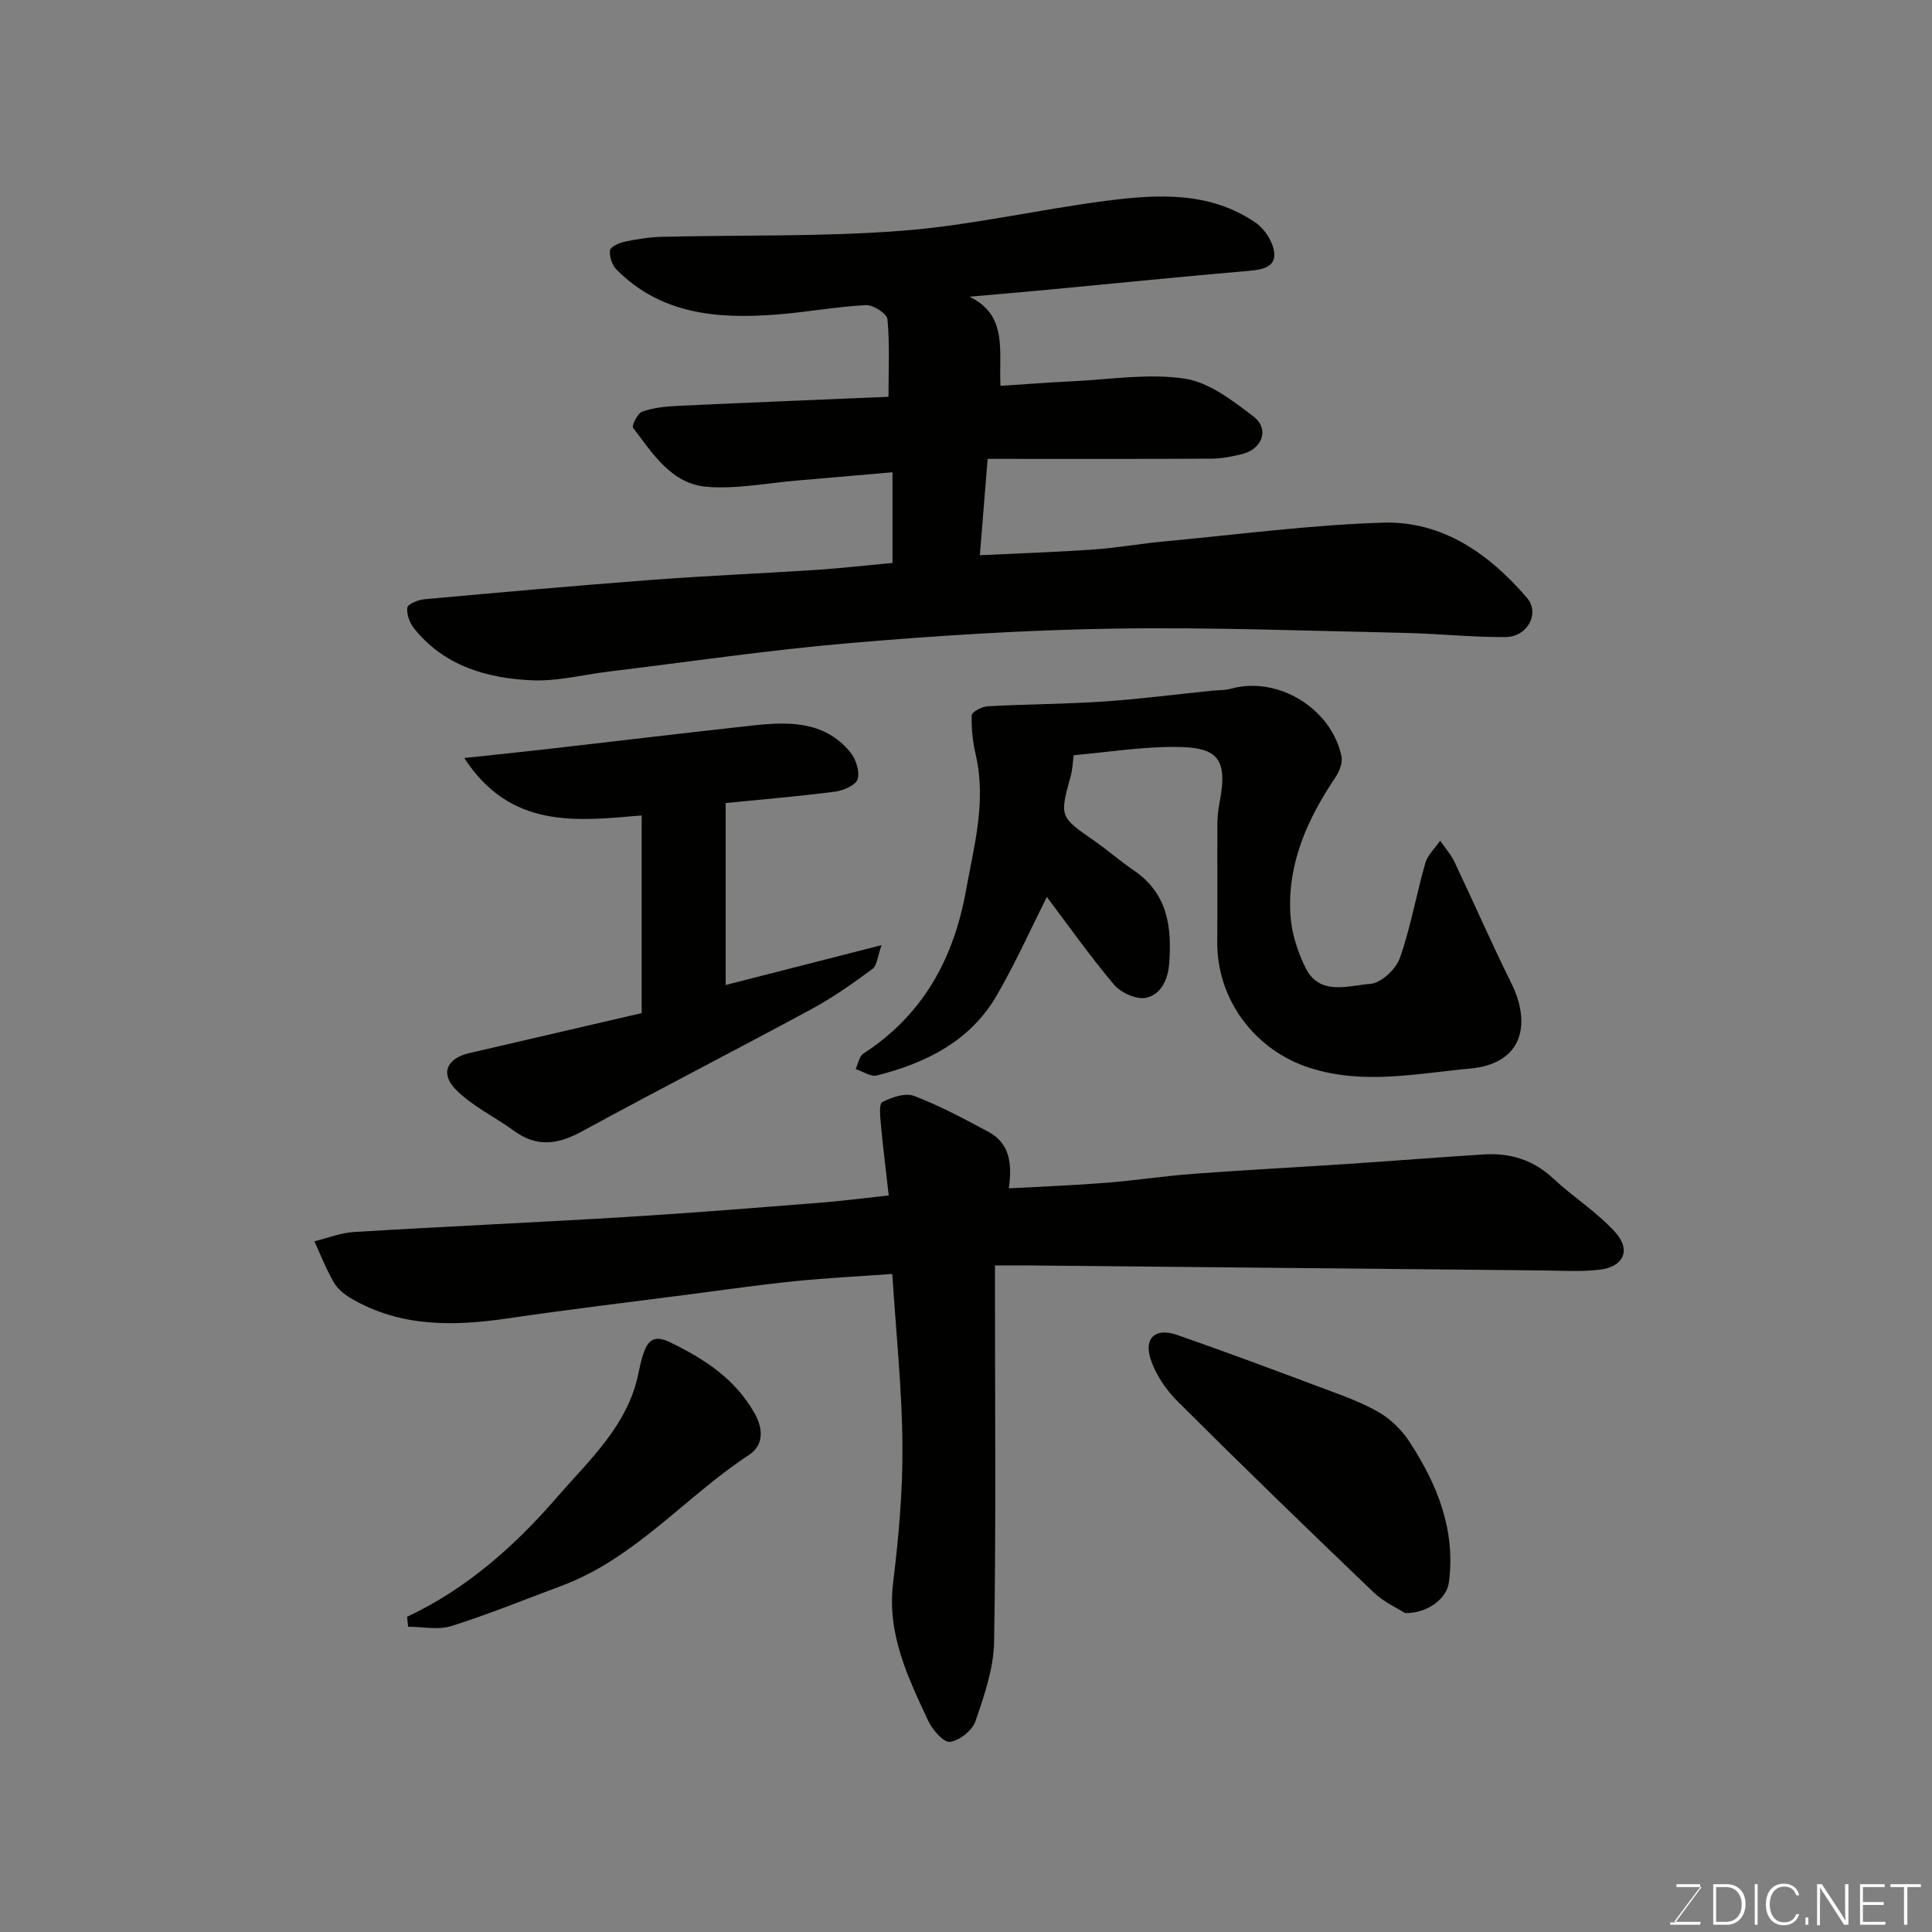 <svg enable-background="new 0 0 400 400" viewBox="0 0 400 400" xmlns="http://www.w3.org/2000/svg"><rect x="0" y="0" width="400" height="400" fill="#808080" stroke="none"/><path d="m184.78 116.55c0-6.17 0-12.11 0-18.77-6.77.59-13.26 1.16-19.76 1.71-6.23.52-12.53 1.8-18.68 1.3-7.32-.6-11.22-6.88-15.27-12.23-.33-.44.93-2.99 1.89-3.33 2.26-.8 4.78-1.08 7.21-1.19 14.36-.68 28.73-1.25 43.78-1.89 0-5.57.28-10.85-.21-16.06-.11-1.16-2.97-3-4.48-2.92-6.21.33-12.37 1.49-18.58 1.96-12.11.92-23.82-.01-33.04-9.32-.92-.92-1.49-2.68-1.35-3.96.07-.72 1.86-1.56 2.99-1.8 2.54-.53 5.15-.95 7.75-1.02 16.6-.41 33.26.02 49.79-1.26 14.13-1.1 28.08-4.37 42.17-6.19 10.66-1.38 21.49-2 30.99 4.54 1.87 1.29 3.58 3.95 3.83 6.15.34 3.04-2.44 3.56-5.2 3.8-13.9 1.2-27.79 2.61-41.68 3.92-5.25.5-10.51.93-16.22 1.44 8.08 3.87 6.03 11.34 6.43 18.45 5.05-.32 9.89-.7 14.74-.93 7.79-.37 15.74-1.68 23.33-.57 5.07.74 9.97 4.54 14.29 7.83 3.39 2.58 1.87 6.79-2.36 7.81-2.05.49-4.17.93-6.26.94-15.41.08-30.82.04-46.4.04-.59 7.32-1.08 13.32-1.61 19.95 8.13-.39 15.82-.64 23.5-1.18 4.89-.34 9.75-1.22 14.64-1.67 15.06-1.41 30.11-3.4 45.2-3.89 12.4-.4 22.08 6.41 29.94 15.58 2.73 3.18.11 8.09-4.48 8.11-7 .04-13.99-.72-21-.87-20.1-.42-40.21-1.2-60.3-.88-18.15.29-36.31 1.44-54.4 2.99-16.64 1.42-33.2 3.87-49.79 5.88-5.36.65-10.76 2.07-16.08 1.83-9.31-.43-18.13-2.96-24.35-10.72-.92-1.15-1.61-2.96-1.42-4.32.1-.75 2.24-1.62 3.52-1.74 15.73-1.43 31.46-2.83 47.2-4.02 11.35-.86 22.74-1.33 34.1-2.07 5.06-.34 10.12-.92 15.63-1.43z" fill="#010100"/><path d="m206 262v5.91c0 24 .23 47.99-.18 71.98-.09 5.53-2.04 11.14-3.86 16.47-.65 1.9-3.3 4.01-5.27 4.27-1.32.17-3.63-2.47-4.5-4.32-4.2-9.04-8.59-17.98-7.28-28.6 1.16-9.47 2.01-19.06 1.93-28.58-.09-11.51-1.31-23.02-2.1-35.37-6.82.49-13.51.82-20.16 1.49-7.33.75-14.62 1.8-21.93 2.75-12.49 1.62-25.01 3.12-37.47 4.95-11.25 1.65-22.23 1.86-32.45-4.11-1.4-.82-2.83-1.98-3.62-3.34-1.57-2.7-2.71-5.65-4.02-8.5 2.74-.67 5.45-1.76 8.22-1.93 18.79-1.14 37.6-1.97 56.4-3.11 13.48-.82 26.94-1.92 40.41-2.98 4.42-.35 8.81-.93 13.88-1.48-.54-4.79-1.16-9.73-1.62-14.68-.15-1.59-.43-4.27.28-4.64 1.96-1 4.76-1.98 6.59-1.28 5.3 2.02 10.35 4.73 15.37 7.42 4.43 2.37 4.99 6.62 4.24 11.71 7.02-.38 13.56-.62 20.08-1.14 6.05-.48 12.06-1.41 18.11-1.86 10.69-.8 21.4-1.35 32.1-2.06 9.37-.62 18.73-1.37 28.1-1.96 5.44-.34 10.23 1.14 14.35 5 4.13 3.85 9.04 6.94 12.8 11.09 3.38 3.73 1.76 7.21-3.3 7.79-4.14.48-8.37.13-12.56.14-1 0-2-.03-3-.04-34.43-.33-68.86-.67-103.29-1-1.8-.01-3.63.01-6.25.01z" fill="#010100"/><path d="m222.3 156.36c-.2 1.44-.24 2.92-.62 4.3-2.32 8.46-2.32 8.42 4.89 13.43 2.82 1.96 5.41 4.24 8.24 6.17 6.96 4.76 7.84 11.67 7.25 19.28-.27 3.44-1.78 6.39-4.79 7.04-1.97.42-5.21-1.04-6.62-2.71-5.13-6.1-9.74-12.64-13.91-18.17-3.18 6.32-6.42 13.55-10.36 20.37-5.48 9.47-14.62 14-24.81 16.59-1.28.33-2.94-.84-4.42-1.32.52-1.09.75-2.65 1.61-3.21 12.31-7.96 18.68-19.63 21.22-33.68 1.68-9.29 4.26-18.51 2.05-28.12-.62-2.68-.94-5.49-.85-8.23.02-.69 2.12-1.81 3.31-1.87 7.96-.44 15.95-.45 23.91-.98 7.53-.51 15.02-1.48 22.53-2.25 1.31-.13 2.68-.06 3.93-.41 9.62-2.68 20.75 3.98 22.88 13.98.28 1.33-.44 3.17-1.27 4.4-5.77 8.58-9.91 17.75-9.32 28.28.21 3.78 1.46 7.73 3.16 11.15 2.92 5.86 8.81 3.64 13.4 3.3 2.22-.16 5.29-3.01 6.1-5.31 2.26-6.39 3.41-13.17 5.29-19.71.49-1.69 2.02-3.09 3.07-4.62.99 1.45 2.2 2.79 2.95 4.36 3.97 8.35 7.66 16.83 11.77 25.11 4.17 8.4 2.48 16.7-8.55 17.71-11.11 1.02-22.04 3.4-33.11-.13-11.43-3.64-19.3-14.15-19.21-26.09.06-8.2-.01-16.39.03-24.59.01-1.47.19-2.96.47-4.41 1.81-9.3-.7-11.38-9.42-11.38-6.89-.01-13.76 1.09-20.8 1.72z" fill="#010100"/><path d="m132.85 209.75c0-13.82 0-26.95 0-40.92-13.39 1.14-27.12 2.91-36.73-11.89 6.6-.71 12.32-1.29 18.03-1.95 13.83-1.58 27.64-3.25 41.47-4.76 7.47-.82 14.97-1.08 20.39 5.46 1.18 1.42 2.02 3.99 1.56 5.62-.35 1.23-2.94 2.37-4.66 2.59-7.45.97-14.96 1.59-22.67 2.36v37.67c10.52-2.69 20.84-5.33 32.28-8.25-.83 2.29-.92 4.23-1.91 4.95-4.05 2.99-8.21 5.92-12.63 8.31-15.8 8.54-31.78 16.74-47.55 25.33-4.93 2.69-9.3 3.31-14.01-.14-3.99-2.92-8.67-5.1-12.07-8.57-3.29-3.36-1.76-6.47 2.79-7.52 11.86-2.75 23.72-5.51 35.71-8.29z" fill="#010100"/><path d="m290.92 333.98c-1.49-.96-4.38-2.25-6.54-4.31-13.62-13.03-27.15-26.15-40.5-39.46-2.46-2.45-4.66-5.66-5.69-8.93-1.37-4.36 1.13-6.42 5.5-4.9 9.68 3.36 19.28 6.95 28.87 10.54 4.26 1.6 8.64 3.08 12.59 5.28 2.59 1.44 5.01 3.76 6.63 6.25 5.76 8.81 9.64 18.29 8.2 29.17-.43 3.26-4.27 6.4-9.06 6.36z" fill="#010100"/><path d="m84.28 334.74c12.34-5.8 22.3-14.65 31.03-24.74 6.66-7.69 14.56-14.75 16.82-25.43.27-1.26.51-2.54.9-3.76.88-2.78 1.94-4.72 5.61-2.95 7.18 3.47 13.59 7.6 17.64 14.84 1.89 3.39 1.66 6.64-1.16 8.49-13.21 8.66-23.56 21.42-38.82 27.12-7.6 2.84-15.13 5.91-22.86 8.35-2.72.86-5.95.14-8.94.14-.08-.7-.15-1.38-.22-2.06z" fill="#010100"/><g fill="#fbfcfa"><path d="m346.9 398 5.4-7.3h-5.2v-.6h4.9v.6l-5.4 7.2h5.5l-.1.6h-6.2v-.5z"/><path d="m354.7 390.1h2.8c2.3 0 3.9 1.6 3.9 4.1s-1.6 4.3-3.9 4.3h-2.8zm.6 7.8h2c2.2 0 3.3-1.6 3.3-3.6 0-1.8-1-3.6-3.3-3.6h-2z"/><path d="m363.9 390.1v8.4h-.6v-8.4z"/><path d="m372.5 396.3c-.4 1.3-1.4 2.3-3.2 2.3-2.4 0-3.7-1.9-3.7-4.3 0-2.3 1.2-4.3 3.7-4.3 1.8 0 2.9 1 3.2 2.4h-.6c-.4-1.1-1.1-1.8-2.5-1.8-2.1 0-3 1.9-3 3.7s.9 3.7 3 3.7c1.4 0 2.1-.7 2.5-1.7z"/><path d="m373.8 398.5v-1.5h.6v1.5z"/><path d="m376.2 398.5v-8.4h1c1.3 2 4.4 6.6 4.9 7.6-.1-1.2-.1-2.4-.1-3.8v-3.8h.7v8.4h-.9c-1.2-1.9-4.4-6.8-5-7.7.1 1.1 0 2.3 0 3.9v3.9h-.6z"/><path d="m390 394.4h-4.3v3.5h4.7l-.1.6h-5.2v-8.4h5.1v.6h-4.5v3.1h4.3z"/><path d="m394.2 390.7h-2.8v-.6h6.3v.6h-2.8v7.8h-.7z"/></g></svg>